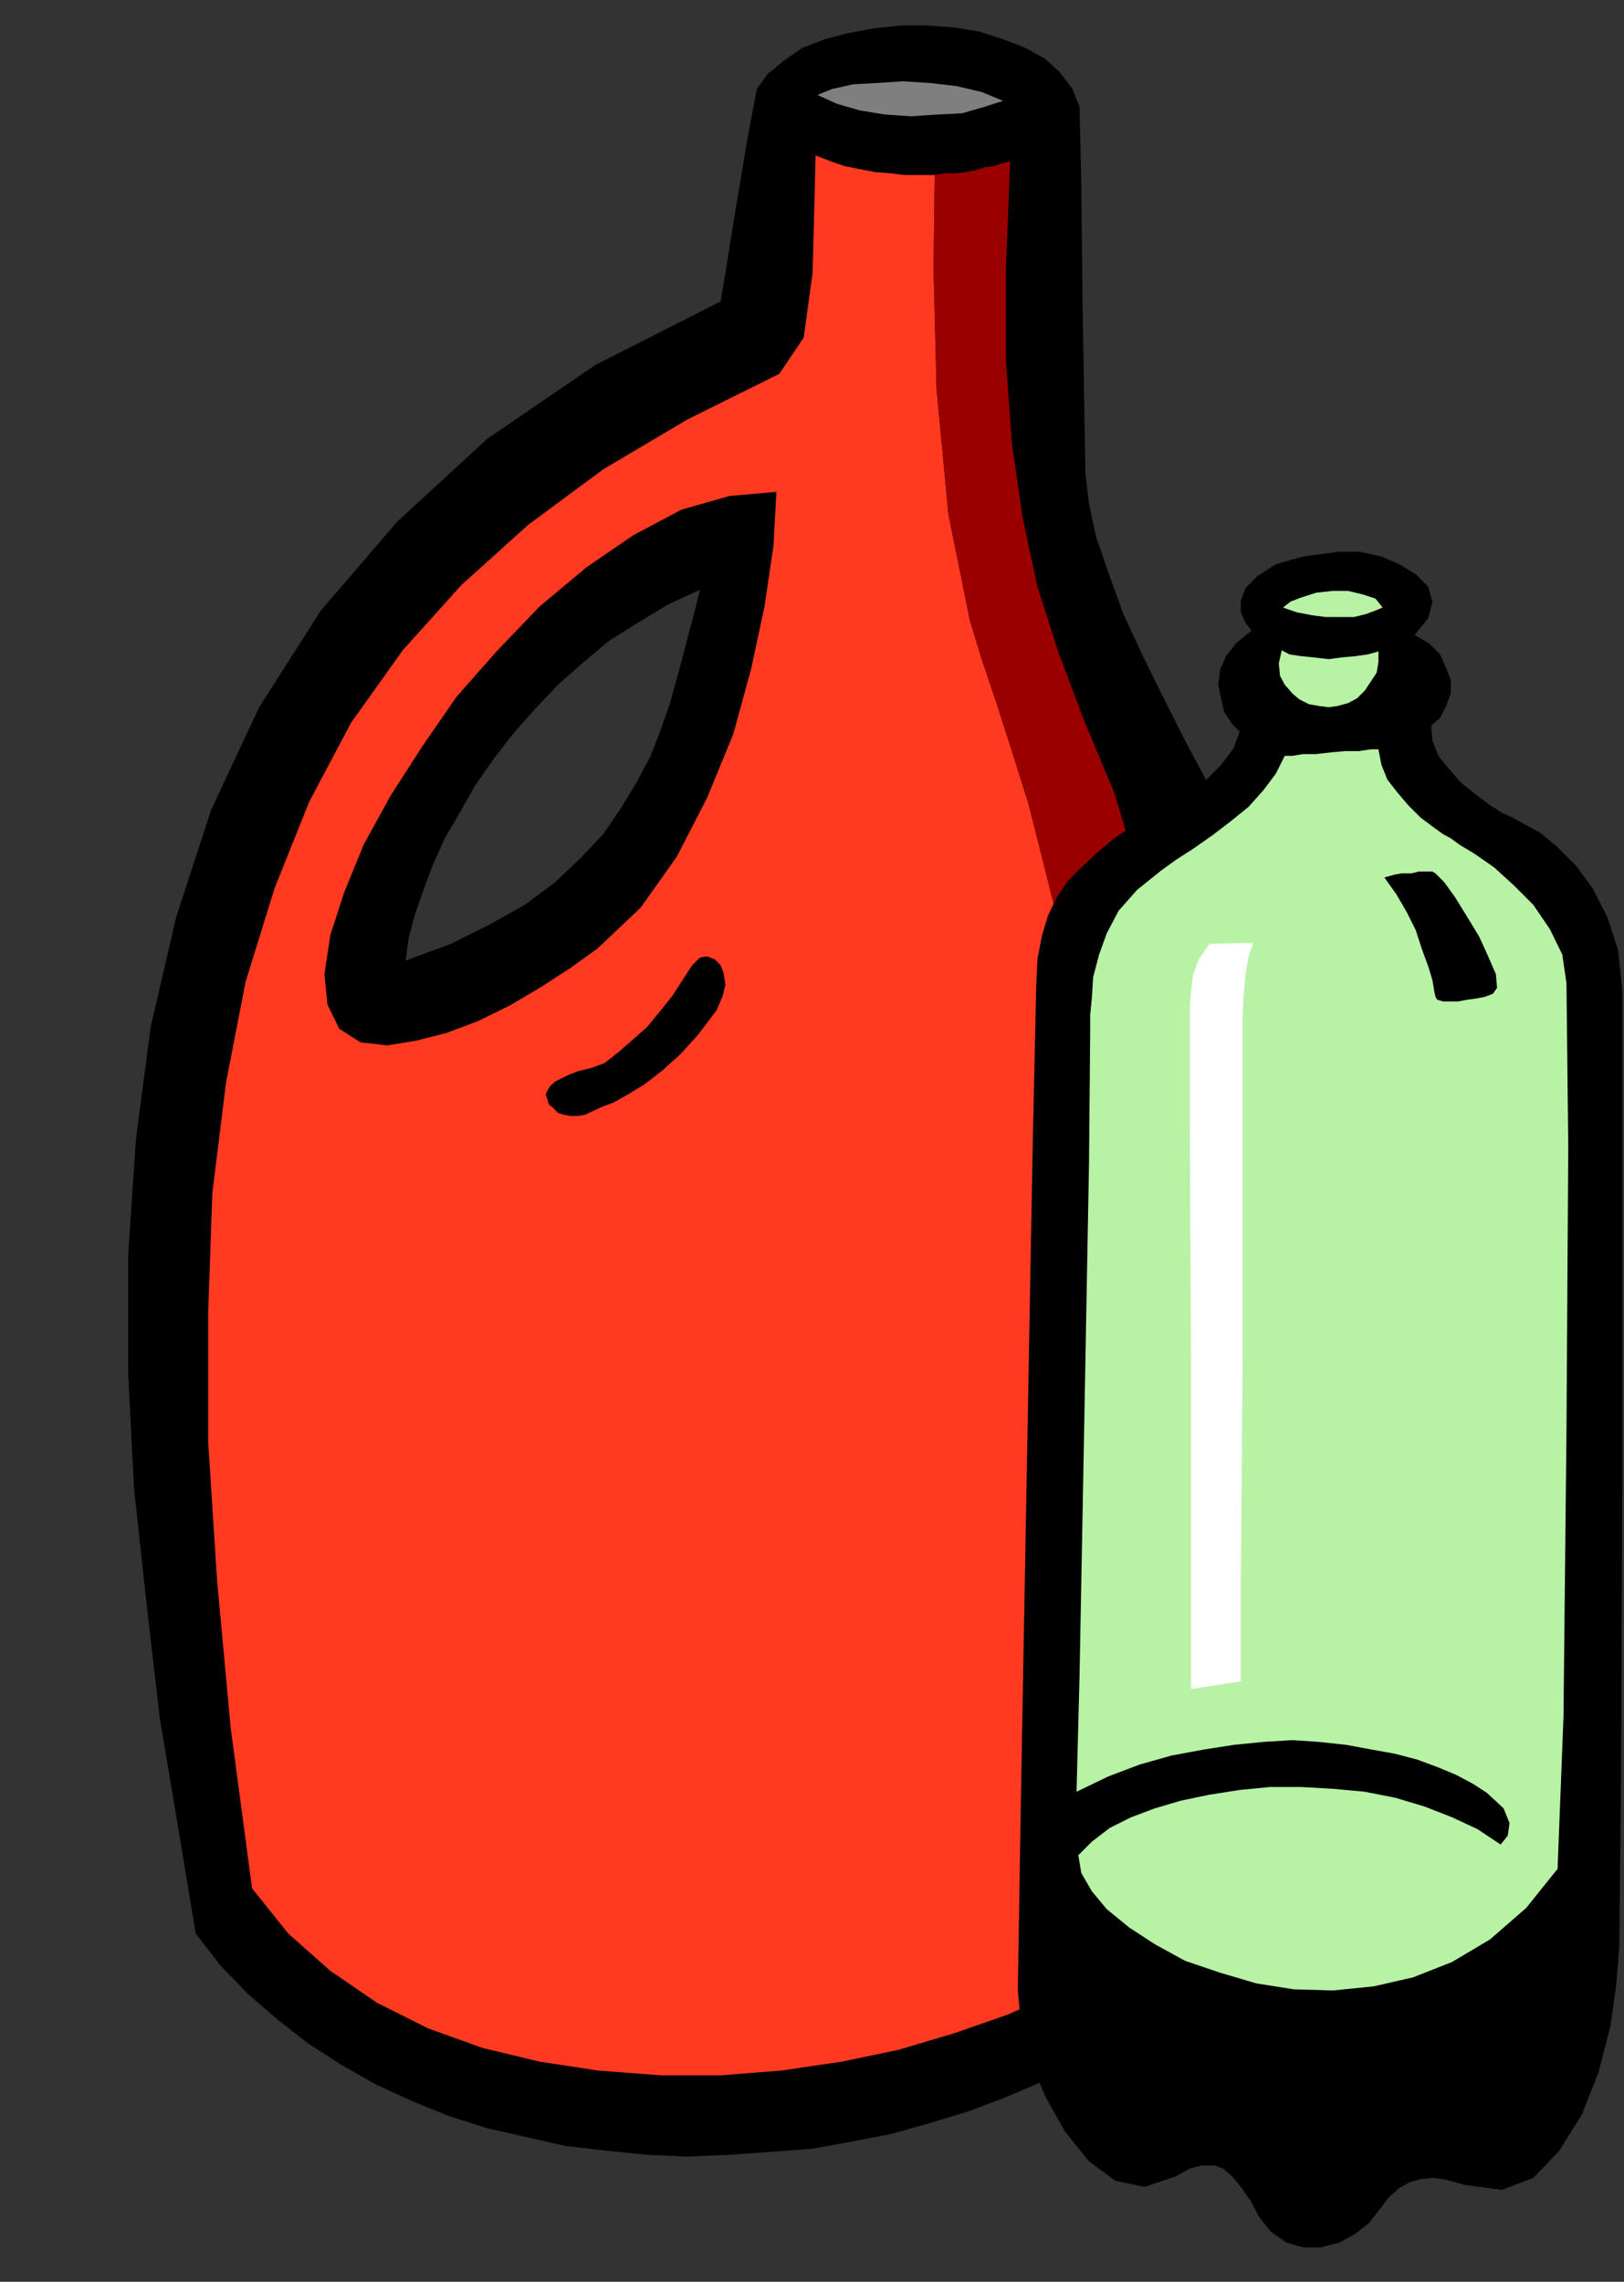 <?xml version="1.0" encoding="UTF-8" standalone="no"?>
<svg
   xmlns:ooo="http://xml.openoffice.org/svg/export"
   xmlns:dc="http://purl.org/dc/elements/1.1/"
   xmlns:cc="http://creativecommons.org/ns#"
   xmlns:rdf="http://www.w3.org/1999/02/22-rdf-syntax-ns#"
   xmlns:svg="http://www.w3.org/2000/svg"
   xmlns="http://www.w3.org/2000/svg"
   xmlns:sodipodi="http://sodipodi.sourceforge.net/DTD/sodipodi-0.dtd"
   xmlns:inkscape="http://www.inkscape.org/namespaces/inkscape"
   version="1.2"
   width="27.38mm"
   height="38.46mm"
   viewBox="0 0 2738 3846"
   preserveAspectRatio="xMidYMid"
   xml:space="preserve"
   id="svg88"
   sodipodi:docname="btlplstc.svg"
   style="fill-rule:evenodd;stroke-width:28.222;stroke-linejoin:round"
   inkscape:version="0.92.5 (2060ec1f9f, 2020-04-08)"><rect x="0" y="0" width="2738" height="3846" fill="#333333" stroke="none"/><sodipodi:namedview
   pagecolor="#ffffff"
   bordercolor="#666666"
   borderopacity="1"
   objecttolerance="10"
   gridtolerance="10"
   guidetolerance="10"
   inkscape:pageopacity="0"
   inkscape:pageshadow="2"
   inkscape:window-width="664"
   inkscape:window-height="487"
   id="namedview90"
   showgrid="false"
   inkscape:zoom="0.2102413"
   inkscape:cx="51.741733"
   inkscape:cy="72.680313"
   inkscape:window-x="0"
   inkscape:window-y="0"
   inkscape:window-maximized="0"
   inkscape:current-layer="svg88" />
 <defs
   class="ClipPathGroup"
   id="defs8">
  <clipPath
   id="presentation_clip_path"
   clipPathUnits="userSpaceOnUse">
   <rect
   x="0"
   y="0"
   width="21000"
   height="29700"
   id="rect2" />
  </clipPath>
  <clipPath
   id="presentation_clip_path_shrink"
   clipPathUnits="userSpaceOnUse">
   <rect
   x="21"
   y="29"
   width="20958"
   height="29641"
   id="rect5" />
  </clipPath>
 </defs>
 <defs
   class="TextShapeIndex"
   id="defs12">
  <g
   ooo:slide="id1"
   ooo:id-list="id3"
   id="g10" />
 </defs>
 <defs
   class="EmbeddedBulletChars"
   id="defs44">
  <g
   id="bullet-char-template-57356"
   transform="matrix(4.8828125e-4,0,0,-4.8828125e-4,0,0)">
   <path
   d="M 580,1141 1163,571 580,0 -4,571 Z"
   id="path14"
   inkscape:connector-curvature="0" />
  </g>
  <g
   id="bullet-char-template-57354"
   transform="matrix(4.8828125e-4,0,0,-4.8828125e-4,0,0)">
   <path
   d="M 8,1128 H 1137 V 0 H 8 Z"
   id="path17"
   inkscape:connector-curvature="0" />
  </g>
  <g
   id="bullet-char-template-10146"
   transform="matrix(4.8828125e-4,0,0,-4.8828125e-4,0,0)">
   <path
   d="M 174,0 602,739 174,1481 1456,739 Z M 1358,739 309,1346 659,739 Z"
   id="path20"
   inkscape:connector-curvature="0" />
  </g>
  <g
   id="bullet-char-template-10132"
   transform="matrix(4.8828125e-4,0,0,-4.8828125e-4,0,0)">
   <path
   d="M 2015,739 1276,0 H 717 l 543,543 H 174 v 393 h 1086 l -543,545 h 557 z"
   id="path23"
   inkscape:connector-curvature="0" />
  </g>
  <g
   id="bullet-char-template-10007"
   transform="matrix(4.8828125e-4,0,0,-4.8828125e-4,0,0)">
   <path
   d="m 0,-2 c -7,16 -16,29 -25,39 l 381,530 c -94,256 -141,385 -141,387 0,25 13,38 40,38 9,0 21,-2 34,-5 21,4 42,12 65,25 l 27,-13 111,-251 280,301 64,-25 24,25 c 21,-10 41,-24 62,-43 C 886,937 835,863 770,784 769,783 710,716 594,584 L 774,223 c 0,-27 -21,-55 -63,-84 l 16,-20 C 717,90 699,76 672,76 641,76 570,178 457,381 L 164,-76 c -22,-34 -53,-51 -92,-51 -42,0 -63,17 -64,51 -7,9 -10,24 -10,44 0,9 1,19 2,30 z"
   id="path26"
   inkscape:connector-curvature="0" />
  </g>
  <g
   id="bullet-char-template-10004"
   transform="matrix(4.8828125e-4,0,0,-4.8828125e-4,0,0)">
   <path
   d="M 285,-33 C 182,-33 111,30 74,156 52,228 41,333 41,471 c 0,78 14,145 41,201 34,71 87,106 158,106 53,0 88,-31 106,-94 l 23,-176 c 8,-64 28,-97 59,-98 l 735,706 c 11,11 33,17 66,17 42,0 63,-15 63,-46 V 965 c 0,-36 -10,-64 -30,-84 L 442,47 C 390,-6 338,-33 285,-33 Z"
   id="path29"
   inkscape:connector-curvature="0" />
  </g>
  <g
   id="bullet-char-template-9679"
   transform="matrix(4.8828125e-4,0,0,-4.8828125e-4,0,0)">
   <path
   d="M 813,0 C 632,0 489,54 383,161 276,268 223,411 223,592 c 0,181 53,324 160,431 106,107 249,161 430,161 179,0 323,-54 432,-161 108,-107 162,-251 162,-431 0,-180 -54,-324 -162,-431 C 1136,54 992,0 813,0 Z"
   id="path32"
   inkscape:connector-curvature="0" />
  </g>
  <g
   id="bullet-char-template-8226"
   transform="matrix(4.8828125e-4,0,0,-4.8828125e-4,0,0)">
   <path
   d="m 346,457 c -73,0 -137,26 -191,78 -54,51 -81,114 -81,188 0,73 27,136 81,188 54,52 118,78 191,78 73,0 134,-26 185,-79 51,-51 77,-114 77,-187 0,-75 -25,-137 -76,-188 -50,-52 -112,-78 -186,-78 z"
   id="path35"
   inkscape:connector-curvature="0" />
  </g>
  <g
   id="bullet-char-template-8211"
   transform="matrix(4.8828125e-4,0,0,-4.8828125e-4,0,0)">
   <path
   d="M -4,459 H 1135 V 606 H -4 Z"
   id="path38"
   inkscape:connector-curvature="0" />
  </g>
  <g
   id="bullet-char-template-61548"
   transform="matrix(4.8828125e-4,0,0,-4.8828125e-4,0,0)">
   <path
   d="m 173,740 c 0,163 58,303 173,419 116,115 255,173 419,173 163,0 302,-58 418,-173 116,-116 174,-256 174,-419 0,-163 -58,-303 -174,-418 C 1067,206 928,148 765,148 601,148 462,206 346,322 231,437 173,577 173,740 Z"
   id="path41"
   inkscape:connector-curvature="0" />
  </g>
 </defs>
 <g
   id="g49"
   transform="translate(-9131,-12927)">
  <g
   id="id2"
   class="Master_Slide">
   <g
   id="bg-id2"
   class="Background" />
   <g
   id="bo-id2"
   class="BackgroundObjects" />
  </g>
 </g>
 <g
   class="SlideGroup"
   id="g86"
   transform="translate(-9131,-12927)">
  <g
   id="g84">
   <g
   id="container-id1">
    <g
   id="id1"
   class="Slide"
   clip-path="url(#presentation_clip_path)">
     <g
   class="Page"
   id="g80">
      <g
   class="Graphic"
   id="g78">
       <g
   id="id3">
        <rect
   class="BoundingBox"
   x="9131"
   y="12927"
   width="2738"
   height="3846"
   id="rect51"
   style="fill:none;stroke:none" />
        <path
   d="m 10346,13435 8,-48 18,-112 20,-119 15,-79 18,-25 28,-23 30,-21 39,-15 38,-10 43,-8 46,-5 h 45 l 44,3 43,7 41,13 38,15 33,18 25,23 21,28 12,30 3,128 2,190 3,186 2,114 6,51 12,56 21,61 25,69 33,71 36,73 40,79 44,82 45,129 33,188 23,234 13,262 8,275 -3,269 -5,249 -10,214 -28,48 -33,46 -36,45 -43,41 -43,41 -49,35 -53,33 -56,33 -56,28 -61,26 -61,23 -66,20 -64,18 -68,13 -66,12 -69,5 -71,5 -69,3 -68,-3 -69,-7 -69,-8 -66,-15 -66,-15 -66,-21 -61,-25 -61,-28 -58,-33 -56,-36 -51,-40 -51,-44 -46,-48 -41,-53 -30,-181 -31,-185 -22,-191 -21,-193 -10,-196 v -196 l 13,-195 25,-191 43,-185 59,-181 81,-173 104,-163 128,-149 152,-140 183,-125 211,-107 -35,486 -54,25 -51,31 -48,30 -43,36 -43,38 -39,41 -38,43 -33,43 -30,43 -26,46 -25,43 -20,44 -16,43 -15,43 -10,38 -5,38 76,-28 66,-33 59,-33 51,-38 43,-41 38,-40 30,-44 26,-43 23,-43 18,-46 15,-43 12,-43 11,-41 10,-38 10,-38 8,-33 z"
   id="path53"
   inkscape:connector-curvature="0"
   style="fill:#000000;stroke:none" />
        <path
   d="m 10984,16247 31,-21 30,-20 26,-20 25,-21 20,-22 21,-23 18,-23 12,-23 v -61 -168 l -5,-241 -7,-290 -18,-308 -31,-297 -40,-257 -56,-188 -51,-122 -43,-114 -36,-112 -25,-117 -18,-125 -10,-139 v -156 l 7,-180 -12,3 -16,5 -15,2 -15,5 -15,3 -18,2 h -18 l -18,3 z"
   id="path55"
   inkscape:connector-curvature="0"
   style="fill:#000000;stroke:none" />
        <path
   d="m 10440,13756 -5,91 -15,102 -23,107 -30,109 -44,107 -51,99 -61,86 -73,69 -46,33 -51,33 -51,30 -53,26 -53,20 -51,13 -49,8 -45,-5 -36,-23 -20,-41 -5,-51 10,-66 23,-71 33,-81 45,-82 54,-84 58,-84 69,-78 71,-74 79,-66 79,-54 81,-43 81,-23 79,-7 5,-199 -155,77 -142,84 -127,94 -112,101 -99,110 -87,122 -71,134 -58,145 -49,158 -33,170 -23,186 -7,201 v 218 l 15,234 23,249 36,270 61,76 71,63 79,54 86,43 92,33 96,23 99,15 105,8 h 101 l 102,-8 102,-15 96,-20 94,-28 89,-31 82,-36 73,-40 8,-310 -10,-496 -23,-493 -18,-298 -13,-91 -17,-94 -23,-92 -23,-91 -28,-89 -26,-81 -25,-74 -20,-66 -36,-178 -20,-211 -5,-206 2,-155 h -25 -26 l -25,-3 -25,-2 -26,-5 -25,-5 -23,-8 -26,-10 -2,84 -3,114 -15,109 -41,61 z"
   id="path57"
   inkscape:connector-curvature="0"
   style="fill:#ff3a21;stroke:none" />
        <path
   d="m 10298,14554 -15,23 -18,28 -20,25 -23,28 -26,23 -23,20 -23,18 -22,8 -21,5 -18,7 -12,6 -10,5 -8,7 -5,8 -3,7 3,8 2,8 8,7 8,8 10,3 10,2 h 13 l 12,-2 13,-6 15,-7 21,-8 23,-13 28,-17 30,-23 31,-28 30,-33 31,-41 10,-23 5,-20 -3,-20 -5,-13 -10,-10 -13,-5 -12,2 z"
   id="path59"
   inkscape:connector-curvature="0"
   style="fill:#000000;stroke:none" />
        <path
   d="m 10984,16247 8,-310 -10,-496 -23,-493 -18,-298 -13,-91 -17,-94 -23,-92 -23,-91 -28,-89 -26,-81 -25,-74 -20,-66 -36,-178 -20,-211 -5,-206 2,-155 18,-3 h 18 l 18,-2 15,-3 15,-5 15,-2 16,-5 12,-3 -7,180 v 156 l 10,139 18,125 25,117 36,112 43,114 51,122 56,188 40,257 31,297 18,308 7,290 5,241 v 168 61 l -12,23 -18,23 -21,23 -20,22 -25,21 -26,20 -30,20 z"
   id="path61"
   inkscape:connector-curvature="0"
   style="fill:#9b0000;stroke:none" />
        <path
   d="m 10822,13097 -31,10 -38,11 -41,2 -45,3 -44,-3 -43,-7 -38,-11 -33,-15 25,-10 36,-8 38,-2 46,-3 46,3 43,5 43,10 z"
   id="path63"
   inkscape:connector-curvature="0"
   style="fill:#7f7f7f;stroke:none" />
        <path
   d="m 10847,16282 5,-310 10,-559 10,-549 6,-275 2,-45 8,-41 10,-33 15,-31 18,-27 23,-23 28,-26 30,-25 23,-15 31,-18 33,-21 33,-20 33,-23 25,-25 21,-28 10,-28 -13,-13 -13,-20 -5,-21 -5,-25 3,-25 10,-23 18,-23 25,-20 -10,-13 -8,-18 v -20 l 8,-21 20,-20 31,-20 46,-13 61,-8 h 35 l 36,8 30,13 28,17 21,21 7,25 -7,28 -23,28 25,15 18,18 10,23 8,20 v 23 l -8,21 -10,20 -15,13 2,25 10,26 18,22 20,23 26,21 23,17 20,13 18,8 18,10 28,15 28,23 33,33 28,38 25,49 18,55 7,67 v 315 521 l -2,506 -3,272 -5,63 -10,71 -20,77 -28,71 -38,61 -44,46 -53,20 -61,-8 -18,-5 -20,-5 -18,-2 -20,2 -18,5 -18,10 -18,16 -15,20 -18,23 -23,18 -27,15 -31,8 h -30 l -28,-8 -26,-18 -20,-25 -15,-28 -16,-23 -15,-18 -15,-13 -15,-5 h -21 l -20,5 -23,13 -53,18 -49,-10 -45,-33 -41,-51 -33,-59 -26,-63 -15,-61 z"
   id="path65"
   inkscape:connector-curvature="0"
   style="fill:#000000;stroke:none" />
        <path
   d="m 10946,15947 5,-193 8,-427 8,-438 2,-223 v -28 l 3,-31 2,-33 10,-38 13,-36 20,-38 31,-35 41,-33 25,-18 28,-18 33,-23 30,-23 31,-25 25,-28 21,-28 15,-30 h 13 l 18,-3 h 22 l 26,-3 23,-2 h 23 l 20,-3 h 13 l 5,26 10,25 18,23 17,20 21,21 20,15 18,13 13,7 15,11 25,15 33,23 33,30 33,33 28,41 21,43 7,48 3,275 -3,483 -5,478 -10,257 -53,66 -61,53 -64,38 -66,26 -66,15 -69,7 -66,-2 -63,-10 -61,-18 -59,-20 -51,-28 -43,-28 -38,-31 -25,-30 -18,-31 -5,-30 23,-23 30,-23 36,-18 40,-15 44,-13 48,-10 51,-8 51,-5 h 53 l 53,3 54,5 51,10 50,15 46,18 43,20 39,26 12,-15 3,-21 -10,-25 -28,-26 -23,-15 -28,-15 -31,-13 -35,-13 -38,-10 -39,-7 -43,-8 -46,-5 -45,-3 -49,3 -50,5 -51,8 -54,10 -53,15 -53,20 z"
   id="path67"
   inkscape:connector-curvature="0"
   style="fill:#b7f2a5;stroke:none" />
        <path
   d="m 11292,14023 13,7 20,3 20,2 26,3 23,-3 22,-2 21,-3 18,-5 v 18 l -3,18 -10,15 -10,15 -13,13 -15,8 -18,5 -15,2 -16,-2 -17,-3 -16,-8 -12,-10 -13,-15 -8,-15 -2,-21 z"
   id="path69"
   inkscape:connector-curvature="0"
   style="fill:#b7f2a5;stroke:none" />
        <path
   d="m 11294,13951 13,-10 18,-7 25,-8 28,-3 h 26 l 25,6 21,7 12,15 -12,5 -16,6 -20,5 h -23 -25 l -23,-3 -26,-5 z"
   id="path71"
   inkscape:connector-curvature="0"
   style="fill:#b7f2a5;stroke:none" />
        <path
   d="m 11139,15774 v -173 -381 l -2,-392 v -203 l 2,-25 3,-28 10,-28 18,-26 74,-2 -8,23 -5,30 -3,33 -2,36 v 198 384 l -3,374 v 167 z"
   id="path73"
   inkscape:connector-curvature="0"
   style="fill:#ffffff;stroke:none" />
        <path
   d="m 11465,14406 7,-2 11,-3 12,-2 h 16 l 12,-3 h 13 10 l 5,3 15,15 18,25 21,34 20,33 15,33 13,30 2,23 -7,10 -13,5 -15,3 -15,2 -16,3 h -15 -10 l -10,-3 -3,-5 -2,-10 -3,-18 -7,-23 -11,-30 -10,-31 -15,-30 -18,-31 z"
   id="path75"
   inkscape:connector-curvature="0"
   style="fill:#000000;stroke:none" />
       </g>
      </g>
     </g>
    </g>
   </g>
  </g>
 </g>
</svg>